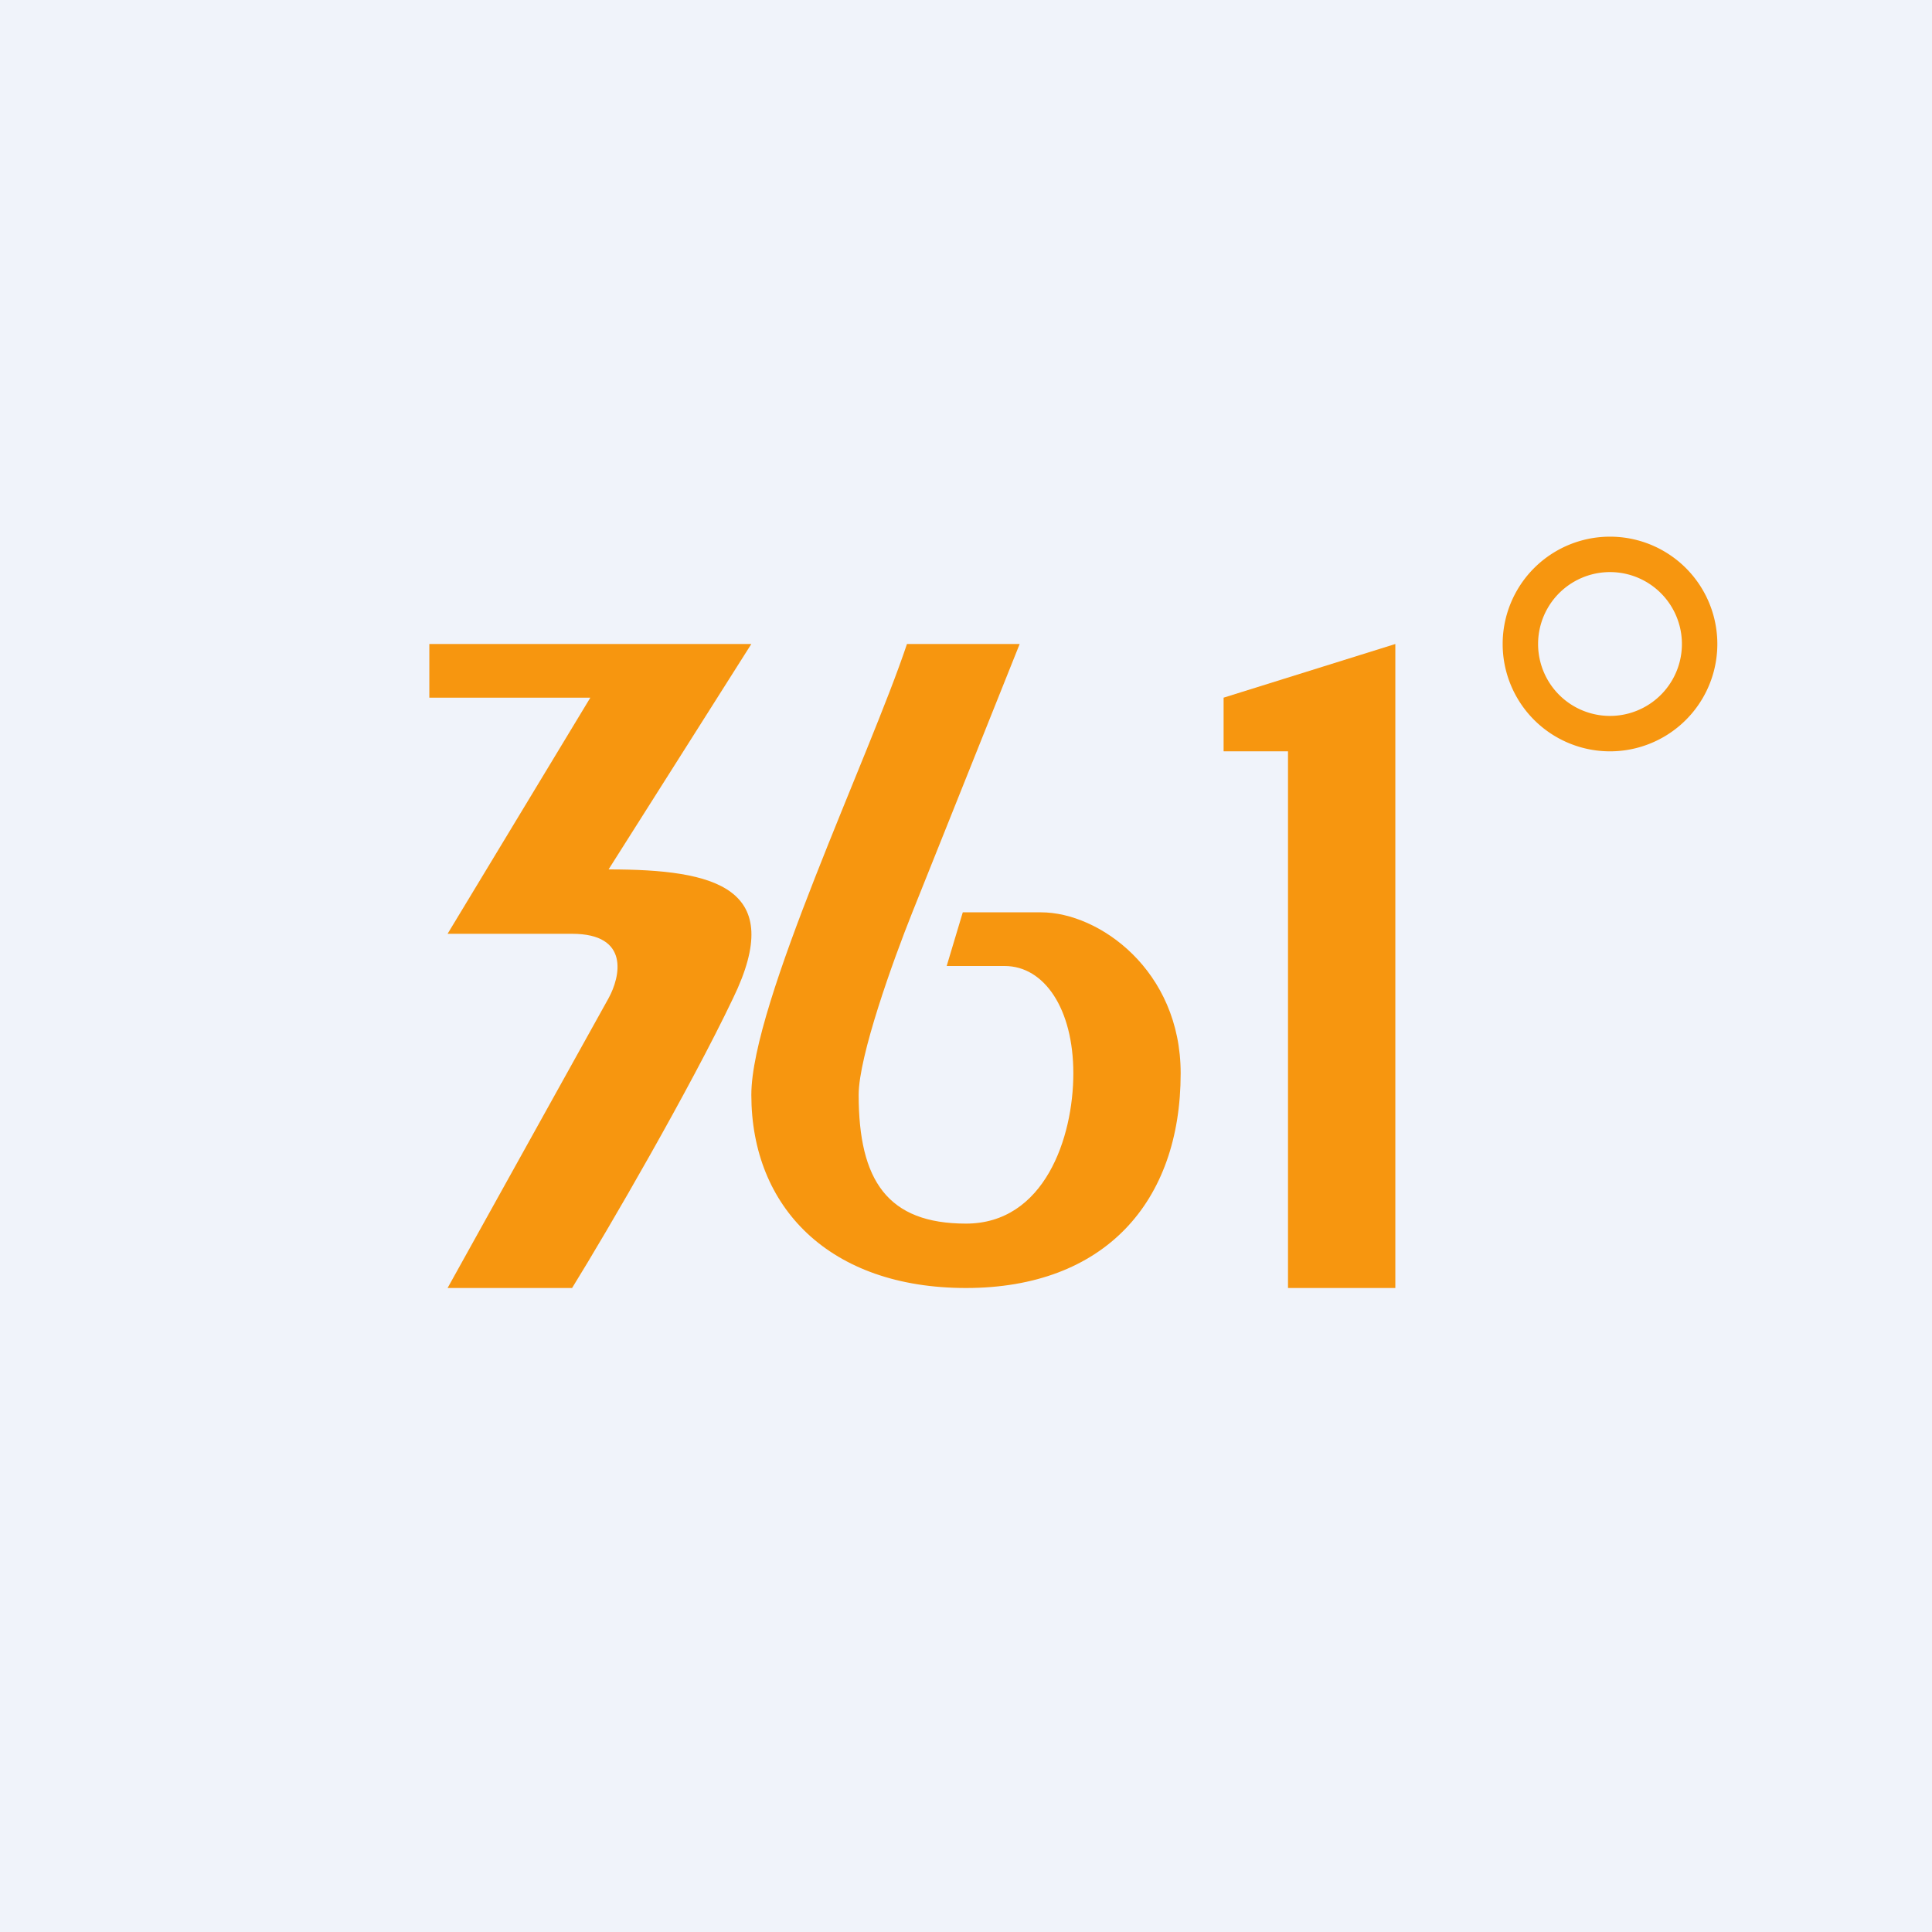 <!-- by TradingView --><svg width="18" height="18" viewBox="0 0 18 18" xmlns="http://www.w3.org/2000/svg"><path fill="#F0F3FA" d="M0 0h18v18H0z"/><path fill-rule="evenodd" d="M15 6.67a.67.67 0 1 0 0-1.34.67.67 0 0 0 0 1.34ZM15 7a1 1 0 1 0 0-2 1 1 0 0 0 0 2Z" fill="#F7960F"/><path d="M12 7h-.6v-.5L13 6v6h-1V7ZM7 6H4v.5h1.5L4.17 8.7h1.16c.54 0 .45.4.34.6L4.17 12h1.16c.34-.55 1.1-1.86 1.5-2.7.5-1.03-.16-1.2-1.16-1.2L7 6ZM9.5 6H8.45C8.1 7.05 7 9.35 7 10.2c0 1.05.73 1.8 2 1.8 1.29 0 2-.8 2-2 0-.96-.76-1.5-1.3-1.5h-.73l-.15.5h.54c.37 0 .64.4.64 1s-.27 1.4-1 1.4-1-.4-1-1.2c0-.36.32-1.25.5-1.7l1-2.5Z" fill="#F7960F"/></svg>